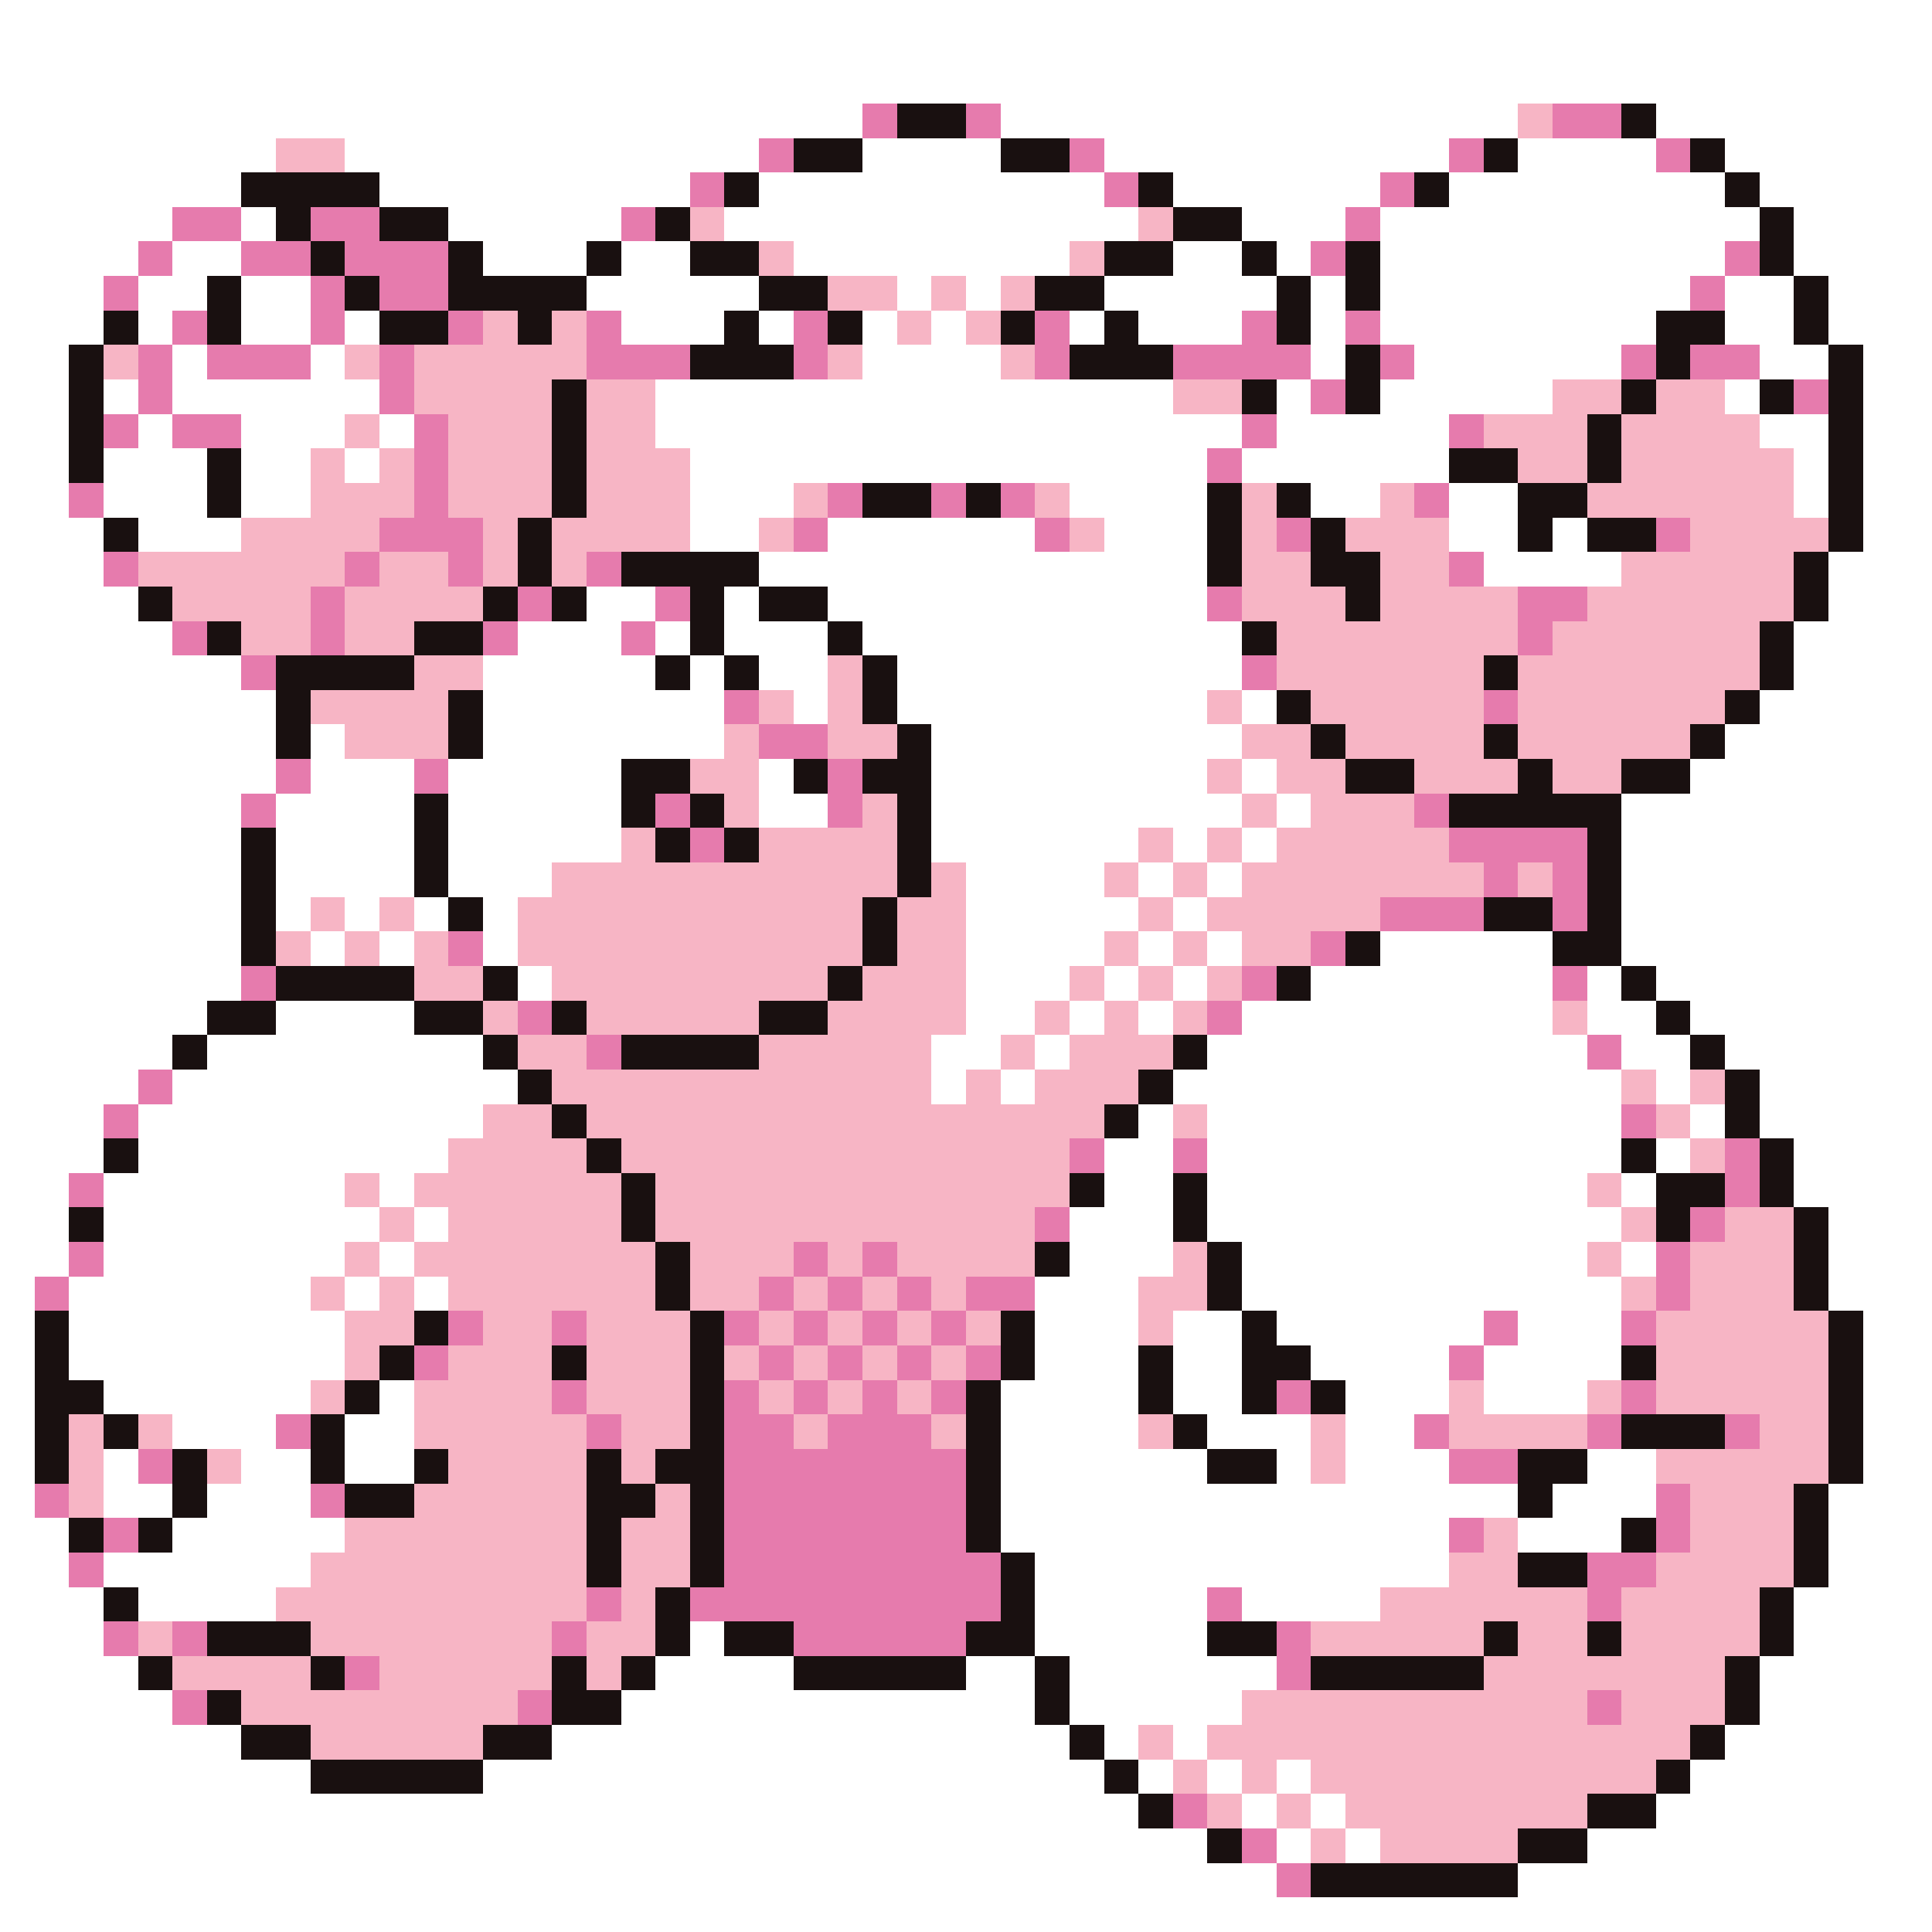 <svg xmlns="http://www.w3.org/2000/svg" viewBox="0 -0.5 56 56" shape-rendering="crispEdges">
<rect x="0" y="-0.5" width="56" height="56" fill="#333333" stroke="none"/>
<path stroke="#ffffff" d="M0 0h56M0 1h56M0 2h56M0 3h25M29 3h15M48 3h8M0 4h8M10 4h12M25 4h4M32 4h10M44 4h4M50 4h6M0 5h7M11 5h9M22 5h10M34 5h6M42 5h8M51 5h5M0 6h5M7 6h1M13 6h5M21 6h12M36 6h3M40 6h11M52 6h4M0 7h4M5 7h2M14 7h3M18 7h2M23 7h8M34 7h2M37 7h1M40 7h10M52 7h4M0 8h3M4 8h2M7 8h2M17 8h5M26 8h1M28 8h1M32 8h5M38 8h1M40 8h9M50 8h2M53 8h3M0 9h3M4 9h1M7 9h2M10 9h1M18 9h3M22 9h1M25 9h1M27 9h1M31 9h1M33 9h3M38 9h1M40 9h8M50 9h2M53 9h3M0 10h2M5 10h1M9 10h1M25 10h4M38 10h1M41 10h6M51 10h2M54 10h2M0 11h2M3 11h1M5 11h6M19 11h15M37 11h1M40 11h5M50 11h1M54 11h2M0 12h2M4 12h1M7 12h3M11 12h1M19 12h17M37 12h5M51 12h2M54 12h2M0 13h2M3 13h3M7 13h2M10 13h1M20 13h15M36 13h6M52 13h1M54 13h2M0 14h2M3 14h3M7 14h2M20 14h3M31 14h4M38 14h2M42 14h2M52 14h1M54 14h2M0 15h3M4 15h3M20 15h2M24 15h6M32 15h3M42 15h2M45 15h1M54 15h2M0 16h3M22 16h13M43 16h4M53 16h3M0 17h4M17 17h2M21 17h1M24 17h11M53 17h3M0 18h5M15 18h3M19 18h1M21 18h3M25 18h11M52 18h4M0 19h7M14 19h5M20 19h1M22 19h2M26 19h10M52 19h4M0 20h8M14 20h7M23 20h1M26 20h9M36 20h1M51 20h5M0 21h8M9 21h1M14 21h7M27 21h9M50 21h6M0 22h8M9 22h3M13 22h5M22 22h1M27 22h8M36 22h1M49 22h7M0 23h7M8 23h4M13 23h5M22 23h2M27 23h9M37 23h1M47 23h9M0 24h7M8 24h4M13 24h5M27 24h6M34 24h1M36 24h1M47 24h9M0 25h7M8 25h4M13 25h3M28 25h4M33 25h1M35 25h1M47 25h9M0 26h7M8 26h1M10 26h1M12 26h1M14 26h1M28 26h5M34 26h1M47 26h9M0 27h7M9 27h1M11 27h1M14 27h1M28 27h4M33 27h1M35 27h1M40 27h5M47 27h9M0 28h7M15 28h1M28 28h3M32 28h1M34 28h1M38 28h7M46 28h1M48 28h8M0 29h6M8 29h4M28 29h2M31 29h1M33 29h1M36 29h9M46 29h2M49 29h7M0 30h5M6 30h8M27 30h2M30 30h1M35 30h11M47 30h2M50 30h6M0 31h4M5 31h10M27 31h1M29 31h1M34 31h13M48 31h1M51 31h5M0 32h3M4 32h10M33 32h1M35 32h12M49 32h1M51 32h5M0 33h3M4 33h9M32 33h2M35 33h12M48 33h1M52 33h4M0 34h2M3 34h7M11 34h1M32 34h2M35 34h11M47 34h1M52 34h4M0 35h2M3 35h8M12 35h1M31 35h3M35 35h12M53 35h3M0 36h2M3 36h7M11 36h1M31 36h3M36 36h10M47 36h1M53 36h3M0 37h1M2 37h7M10 37h1M12 37h1M30 37h3M36 37h11M53 37h3M0 38h1M2 38h8M30 38h3M34 38h2M37 38h6M44 38h3M54 38h2M0 39h1M2 39h8M30 39h3M34 39h2M38 39h4M43 39h4M54 39h2M0 40h1M3 40h6M11 40h1M29 40h4M34 40h2M39 40h3M43 40h3M54 40h2M0 41h1M5 41h3M10 41h2M29 41h4M35 41h3M39 41h2M54 41h2M0 42h1M3 42h1M7 42h2M10 42h2M29 42h6M37 42h1M39 42h3M46 42h2M54 42h2M0 43h1M3 43h2M6 43h3M29 43h15M45 43h3M53 43h3M0 44h2M5 44h5M29 44h13M44 44h3M53 44h3M0 45h2M3 45h6M30 45h12M53 45h3M0 46h3M4 46h4M30 46h5M36 46h4M52 46h4M0 47h3M20 47h1M30 47h5M52 47h4M0 48h4M19 48h4M28 48h2M31 48h6M51 48h5M0 49h5M18 49h12M31 49h5M51 49h5M0 50h7M16 50h15M32 50h1M34 50h1M50 50h6M0 51h9M14 51h18M33 51h1M35 51h1M37 51h1M49 51h7M0 52h33M36 52h1M38 52h1M48 52h8M0 53h35M37 53h1M39 53h1M46 53h10M0 54h37M44 54h12M0 55h56" />
<path stroke="#e67bad" d="M25 3h1M28 3h1M45 3h2M22 4h1M31 4h1M42 4h1M48 4h1M20 5h1M32 5h1M40 5h1M5 6h2M9 6h2M18 6h1M39 6h1M4 7h1M7 7h2M10 7h3M38 7h1M50 7h1M3 8h1M9 8h1M11 8h2M49 8h1M5 9h1M9 9h1M13 9h1M17 9h1M23 9h1M30 9h1M36 9h1M39 9h1M4 10h1M6 10h3M11 10h1M17 10h3M23 10h1M30 10h1M34 10h4M40 10h1M47 10h1M49 10h2M4 11h1M11 11h1M38 11h1M52 11h1M3 12h1M5 12h2M12 12h1M36 12h1M42 12h1M12 13h1M35 13h1M2 14h1M12 14h1M24 14h1M27 14h1M29 14h1M41 14h1M11 15h3M23 15h1M30 15h1M37 15h1M48 15h1M3 16h1M10 16h1M13 16h1M17 16h1M42 16h1M9 17h1M15 17h1M19 17h1M35 17h1M44 17h2M5 18h1M9 18h1M14 18h1M18 18h1M44 18h1M7 19h1M36 19h1M21 20h1M43 20h1M22 21h2M8 22h1M12 22h1M24 22h1M7 23h1M19 23h1M24 23h1M41 23h1M20 24h1M42 24h4M43 25h1M45 25h1M40 26h3M45 26h1M13 27h1M38 27h1M7 28h1M36 28h1M45 28h1M15 29h1M35 29h1M17 30h1M46 30h1M4 31h1M3 32h1M47 32h1M31 33h1M34 33h1M50 33h1M2 34h1M50 34h1M30 35h1M49 35h1M2 36h1M23 36h1M25 36h1M48 36h1M1 37h1M22 37h1M24 37h1M26 37h1M28 37h2M48 37h1M13 38h1M16 38h1M21 38h1M23 38h1M25 38h1M27 38h1M43 38h1M47 38h1M12 39h1M22 39h1M24 39h1M26 39h1M28 39h1M42 39h1M16 40h1M21 40h1M23 40h1M25 40h1M27 40h1M37 40h1M47 40h1M8 41h1M17 41h1M21 41h2M24 41h3M41 41h1M46 41h1M50 41h1M4 42h1M21 42h7M42 42h2M1 43h1M9 43h1M21 43h7M48 43h1M3 44h1M21 44h7M42 44h1M48 44h1M2 45h1M21 45h8M46 45h2M17 46h1M20 46h9M35 46h1M46 46h1M3 47h1M5 47h1M16 47h1M23 47h5M37 47h1M10 48h1M37 48h1M5 49h1M15 49h1M46 49h1M34 52h1M36 53h1M37 54h1" />
<path stroke="#191010" d="M26 3h2M47 3h1M23 4h2M29 4h2M43 4h1M49 4h1M7 5h4M21 5h1M33 5h1M41 5h1M50 5h1M8 6h1M11 6h2M19 6h1M34 6h2M51 6h1M9 7h1M13 7h1M17 7h1M20 7h2M32 7h2M36 7h1M39 7h1M51 7h1M6 8h1M10 8h1M13 8h4M22 8h2M30 8h2M37 8h1M39 8h1M52 8h1M3 9h1M6 9h1M11 9h2M15 9h1M21 9h1M24 9h1M29 9h1M32 9h1M37 9h1M48 9h2M52 9h1M2 10h1M20 10h3M31 10h3M39 10h1M48 10h1M53 10h1M2 11h1M16 11h1M36 11h1M39 11h1M47 11h1M51 11h1M53 11h1M2 12h1M16 12h1M46 12h1M53 12h1M2 13h1M6 13h1M16 13h1M42 13h2M46 13h1M53 13h1M6 14h1M16 14h1M25 14h2M28 14h1M35 14h1M37 14h1M44 14h2M53 14h1M3 15h1M15 15h1M35 15h1M38 15h1M44 15h1M46 15h2M53 15h1M15 16h1M18 16h4M35 16h1M38 16h2M52 16h1M4 17h1M14 17h1M16 17h1M20 17h1M22 17h2M39 17h1M52 17h1M6 18h1M12 18h2M20 18h1M24 18h1M36 18h1M51 18h1M8 19h4M19 19h1M21 19h1M25 19h1M43 19h1M51 19h1M8 20h1M13 20h1M25 20h1M37 20h1M50 20h1M8 21h1M13 21h1M26 21h1M38 21h1M43 21h1M49 21h1M18 22h2M23 22h1M25 22h2M39 22h2M44 22h1M47 22h2M12 23h1M18 23h1M20 23h1M26 23h1M42 23h5M7 24h1M12 24h1M19 24h1M21 24h1M26 24h1M46 24h1M7 25h1M12 25h1M26 25h1M46 25h1M7 26h1M13 26h1M25 26h1M43 26h2M46 26h1M7 27h1M25 27h1M39 27h1M45 27h2M8 28h4M14 28h1M24 28h1M37 28h1M47 28h1M6 29h2M12 29h2M16 29h1M22 29h2M48 29h1M5 30h1M14 30h1M18 30h4M34 30h1M49 30h1M15 31h1M33 31h1M50 31h1M16 32h1M32 32h1M50 32h1M3 33h1M17 33h1M47 33h1M51 33h1M18 34h1M31 34h1M34 34h1M48 34h2M51 34h1M2 35h1M18 35h1M34 35h1M48 35h1M52 35h1M19 36h1M30 36h1M35 36h1M52 36h1M19 37h1M35 37h1M52 37h1M1 38h1M12 38h1M20 38h1M29 38h1M36 38h1M53 38h1M1 39h1M11 39h1M16 39h1M20 39h1M29 39h1M33 39h1M36 39h2M47 39h1M53 39h1M1 40h2M10 40h1M20 40h1M28 40h1M33 40h1M36 40h1M38 40h1M53 40h1M1 41h1M3 41h1M9 41h1M20 41h1M28 41h1M34 41h1M47 41h3M53 41h1M1 42h1M5 42h1M9 42h1M12 42h1M17 42h1M19 42h2M28 42h1M35 42h2M44 42h2M53 42h1M5 43h1M10 43h2M17 43h2M20 43h1M28 43h1M44 43h1M52 43h1M2 44h1M4 44h1M17 44h1M20 44h1M28 44h1M47 44h1M52 44h1M17 45h1M20 45h1M29 45h1M44 45h2M52 45h1M3 46h1M19 46h1M29 46h1M51 46h1M6 47h3M19 47h1M21 47h2M28 47h2M35 47h2M43 47h1M46 47h1M51 47h1M4 48h1M9 48h1M16 48h1M18 48h1M23 48h5M30 48h1M38 48h5M50 48h1M6 49h1M16 49h2M30 49h1M50 49h1M7 50h2M14 50h2M31 50h1M49 50h1M9 51h5M32 51h1M48 51h1M33 52h1M46 52h2M35 53h1M44 53h2M38 54h6" />
<path stroke="#f7b5c5" d="M44 3h1M8 4h2M20 6h1M33 6h1M22 7h1M31 7h1M24 8h2M27 8h1M29 8h1M14 9h1M16 9h1M26 9h1M28 9h1M3 10h1M10 10h1M12 10h5M24 10h1M29 10h1M12 11h4M17 11h2M34 11h2M45 11h2M48 11h2M10 12h1M13 12h3M17 12h2M43 12h3M47 12h4M9 13h1M11 13h1M13 13h3M17 13h3M44 13h2M47 13h5M9 14h3M13 14h3M17 14h3M23 14h1M30 14h1M36 14h1M40 14h1M46 14h6M7 15h4M14 15h1M16 15h4M22 15h1M31 15h1M36 15h1M39 15h3M49 15h4M4 16h6M11 16h2M14 16h1M16 16h1M36 16h2M40 16h2M47 16h5M5 17h4M10 17h4M36 17h3M40 17h4M46 17h6M7 18h2M10 18h2M37 18h7M45 18h6M12 19h2M24 19h1M37 19h6M44 19h7M9 20h4M22 20h1M24 20h1M35 20h1M38 20h5M44 20h6M10 21h3M21 21h1M24 21h2M36 21h2M39 21h4M44 21h5M20 22h2M35 22h1M37 22h2M41 22h3M45 22h2M21 23h1M25 23h1M36 23h1M38 23h3M18 24h1M22 24h4M33 24h1M35 24h1M37 24h5M16 25h10M27 25h1M32 25h1M34 25h1M36 25h7M44 25h1M9 26h1M11 26h1M15 26h10M26 26h2M33 26h1M35 26h5M8 27h1M10 27h1M12 27h1M15 27h10M26 27h2M32 27h1M34 27h1M36 27h2M12 28h2M16 28h8M25 28h3M31 28h1M33 28h1M35 28h1M14 29h1M17 29h5M24 29h4M30 29h1M32 29h1M34 29h1M45 29h1M15 30h2M22 30h5M29 30h1M31 30h3M16 31h11M28 31h1M30 31h3M47 31h1M49 31h1M14 32h2M17 32h15M34 32h1M48 32h1M13 33h4M18 33h13M49 33h1M10 34h1M12 34h6M19 34h12M46 34h1M11 35h1M13 35h5M19 35h11M47 35h1M50 35h2M10 36h1M12 36h7M20 36h3M24 36h1M26 36h4M34 36h1M46 36h1M49 36h3M9 37h1M11 37h1M13 37h6M20 37h2M23 37h1M25 37h1M27 37h1M33 37h2M47 37h1M49 37h3M10 38h2M14 38h2M17 38h3M22 38h1M24 38h1M26 38h1M28 38h1M33 38h1M48 38h5M10 39h1M13 39h3M17 39h3M21 39h1M23 39h1M25 39h1M27 39h1M48 39h5M9 40h1M12 40h4M17 40h3M22 40h1M24 40h1M26 40h1M42 40h1M46 40h1M48 40h5M2 41h1M4 41h1M12 41h5M18 41h2M23 41h1M27 41h1M33 41h1M38 41h1M42 41h4M51 41h2M2 42h1M6 42h1M13 42h4M18 42h1M38 42h1M48 42h5M2 43h1M12 43h5M19 43h1M49 43h3M10 44h7M18 44h2M43 44h1M49 44h3M9 45h8M18 45h2M42 45h2M48 45h4M8 46h9M18 46h1M40 46h6M47 46h4M4 47h1M9 47h7M17 47h2M38 47h5M44 47h2M47 47h4M5 48h4M11 48h5M17 48h1M43 48h7M7 49h8M36 49h10M47 49h3M9 50h5M33 50h1M35 50h14M34 51h1M36 51h1M38 51h10M35 52h1M37 52h1M39 52h7M38 53h1M40 53h4" />
</svg>